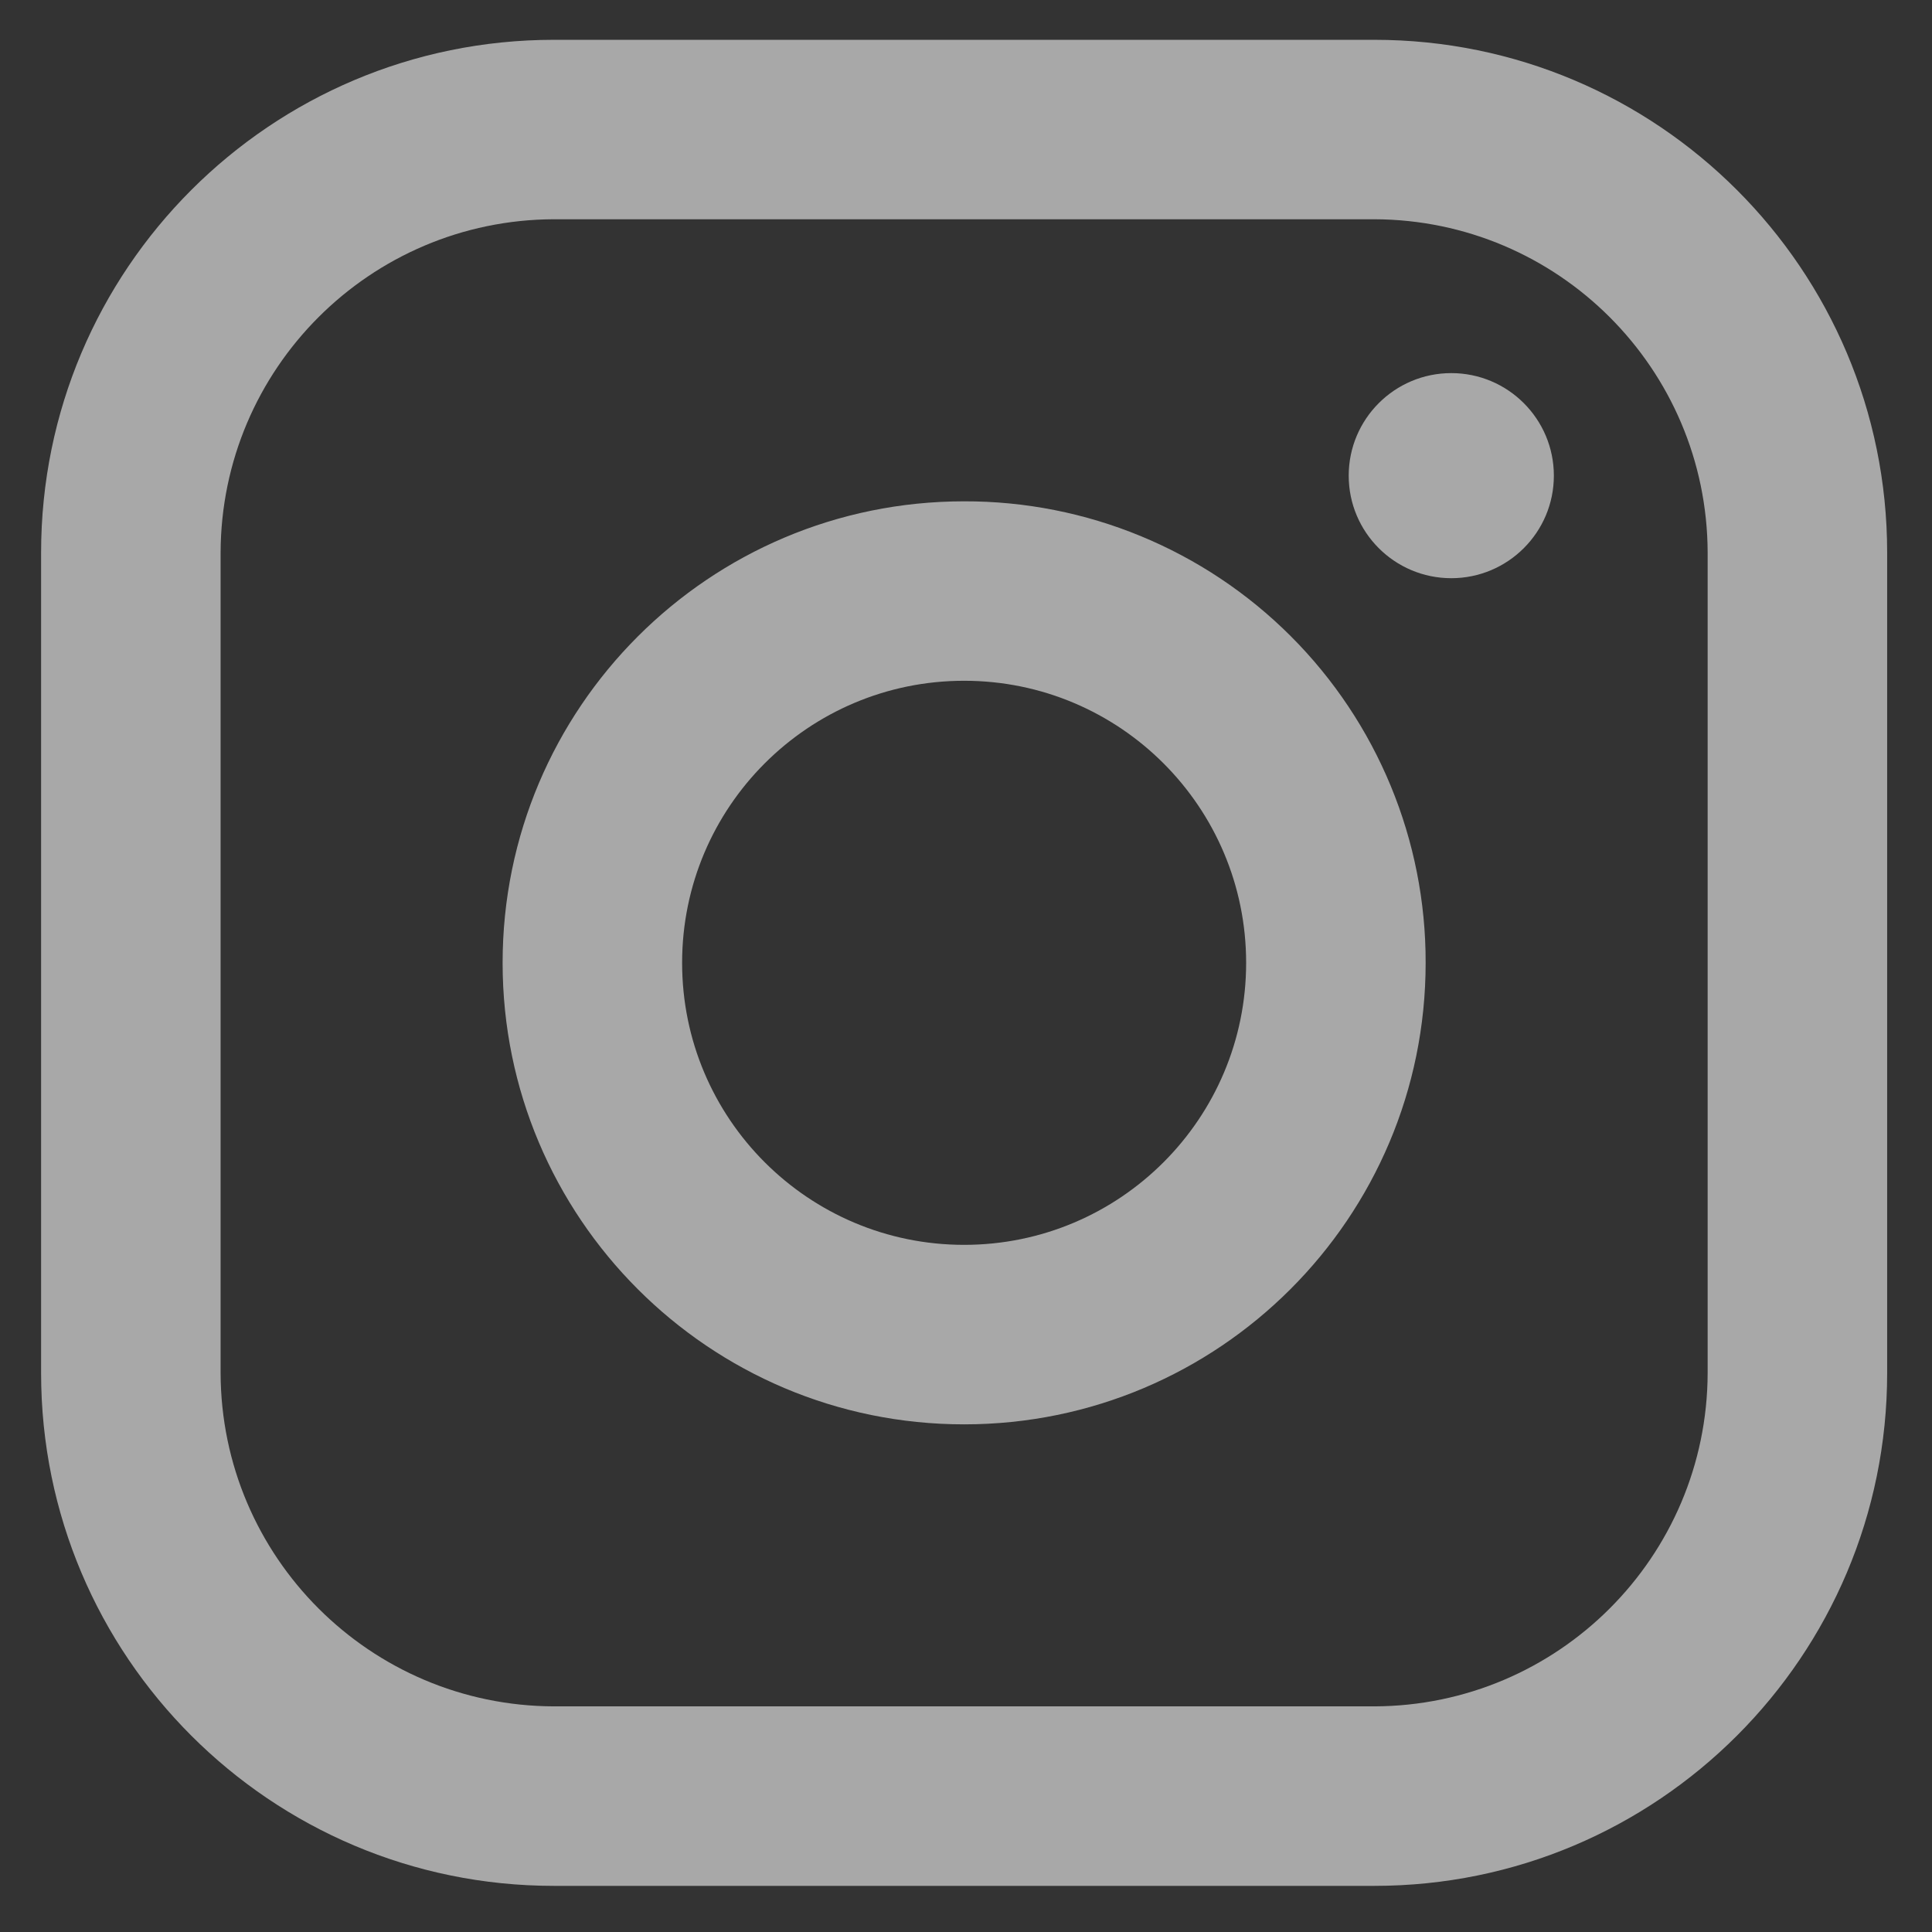 <svg width="33" height="33" viewBox="0 0 33 33" fill="none" xmlns="http://www.w3.org/2000/svg">
<rect x="0" y="0" width="33" height="33" fill="#333333" stroke="none"/>
<path fill-rule="evenodd" clip-rule="evenodd" d="M23.475 0.68H9.461C4.624 0.68 0.702 4.601 0.702 9.439V23.453C0.702 28.29 4.624 32.212 9.461 32.212H23.475C28.312 32.212 32.234 28.29 32.234 23.453V9.439C32.234 4.601 28.312 0.68 23.475 0.68ZM29.168 23.453C29.159 26.593 26.615 29.136 23.475 29.146H9.461C6.321 29.136 3.777 26.593 3.768 23.453V9.439C3.777 6.298 6.321 3.755 9.461 3.745H23.475C26.615 3.755 29.159 6.298 29.168 9.439V23.453ZM24.789 9.876C25.756 9.876 26.541 9.092 26.541 8.125C26.541 7.157 25.756 6.373 24.789 6.373C23.822 6.373 23.037 7.157 23.037 8.125C23.037 9.092 23.822 9.876 24.789 9.876ZM16.468 8.563C12.114 8.563 8.585 12.092 8.585 16.446C8.585 20.799 12.114 24.329 16.468 24.329C20.822 24.329 24.351 20.799 24.351 16.446C24.356 14.354 23.527 12.346 22.047 10.866C20.568 9.387 18.56 8.558 16.468 8.563ZM11.651 16.446C11.651 19.106 13.807 21.263 16.468 21.263C19.129 21.263 21.285 19.106 21.285 16.446C21.285 13.785 19.129 11.628 16.468 11.628C13.807 11.628 11.651 13.785 11.651 16.446Z" fill="#F6F6F7" fill-opacity="0.6"/>
</svg>
